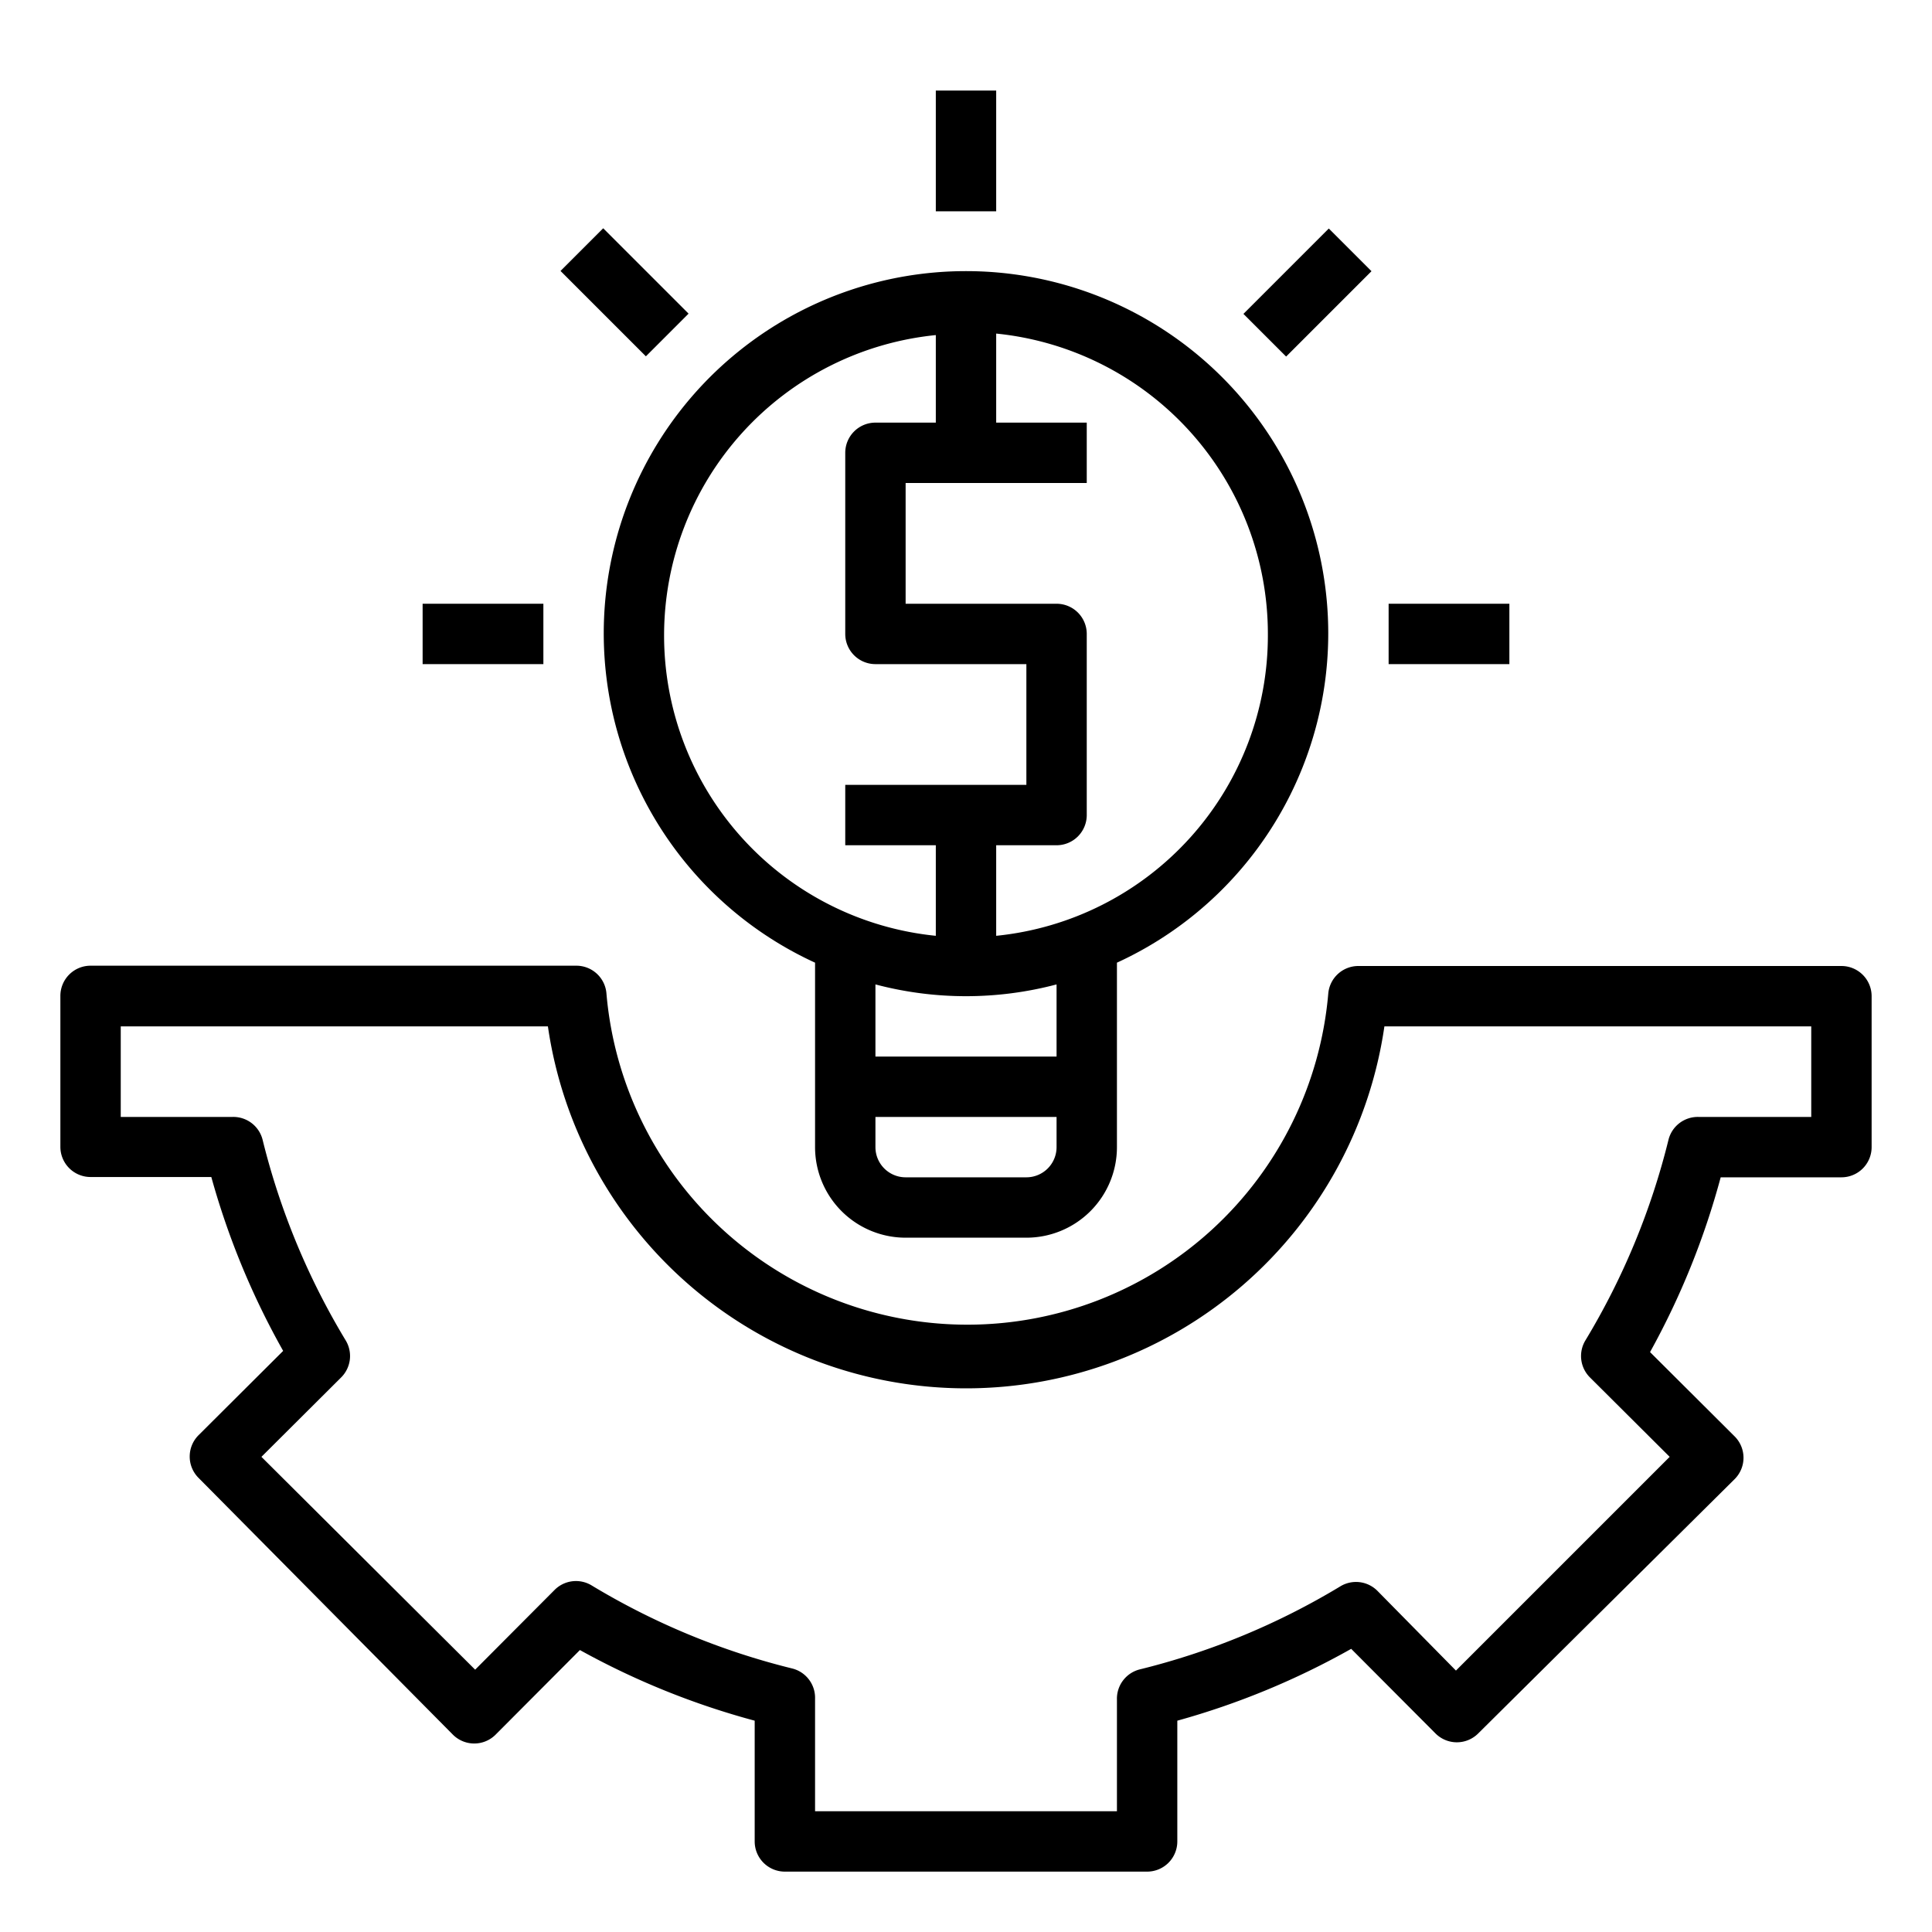 <svg id="Layer_1" height="512" viewBox="0 0 64 64" width="512" xmlns="http://www.w3.org/2000/svg" data-name="Layer 1"><path d="m61 32h-16a1 1 0 0 0 -1 .92 12 12 0 0 1 -23.91 0 1 1 0 0 0 -1-.93h-16.09a1 1 0 0 0 -1 1v5a1 1 0 0 0 1 1h4a25.72 25.72 0 0 0 2.38 5.76l-2.8 2.79a1 1 0 0 0 0 1.42l8.42 8.5a1 1 0 0 0 1.42 0l2.79-2.8a25.72 25.72 0 0 0 5.79 2.34v4a1 1 0 0 0 1 1h12a1 1 0 0 0 1-1v-4a25.72 25.72 0 0 0 5.76-2.38l2.79 2.8a1 1 0 0 0 1.42 0l8.49-8.42a1 1 0 0 0 0-1.42l-2.8-2.79a25.72 25.72 0 0 0 2.34-5.79h4a1 1 0 0 0 1-1v-5a1 1 0 0 0 -1-1zm-1 5h-3.73a1 1 0 0 0 -1 .76 23.9 23.9 0 0 1 -2.75 6.64 1 1 0 0 0 .15 1.23l2.64 2.63-7.08 7.08-2.6-2.64a1 1 0 0 0 -1.23-.15 23.9 23.9 0 0 1 -6.64 2.75 1 1 0 0 0 -.76 1v3.7h-10v-3.73a1 1 0 0 0 -.76-1 23.9 23.9 0 0 1 -6.64-2.75 1 1 0 0 0 -1.23.15l-2.63 2.64-7.08-7.05 2.64-2.63a1 1 0 0 0 .15-1.23 23.9 23.9 0 0 1 -2.75-6.64 1 1 0 0 0 -1-.76h-3.7v-3h14.15a14 14 0 0 0 27.71 0h14.14z"/><path d="m27 31.89v6.11a3 3 0 0 0 3 3h4a3 3 0 0 0 3-3v-6.11a12 12 0 1 0 -10 0zm7 7.11h-4a1 1 0 0 1 -1-1v-1h6v1a1 1 0 0 1 -1 1zm1-4h-6v-2.39a11.73 11.73 0 0 0 6 0zm7-14a10 10 0 0 1 -9 10v-3h2a1 1 0 0 0 1-1v-6a1 1 0 0 0 -1-1h-5v-4h6v-2h-3v-2.95a10 10 0 0 1 9 9.95zm-11-9.95v2.95h-2a1 1 0 0 0 -1 1v6a1 1 0 0 0 1 1h5v4h-6v2h3v3a10 10 0 0 1 0-19.9z"/><path d="m31 3h2v4h-2z"/><path d="m46 20h4v2h-4z"/><path d="m14 20h4v2h-4z"/><path d="m41.31 8.69h4v2h-4z" transform="matrix(.707 -.707 .707 .707 5.84 33.46)"/><path d="m19.69 7.69h2v4h-2z" transform="matrix(.707 -.707 .707 .707 -.79 17.46)"/></svg>